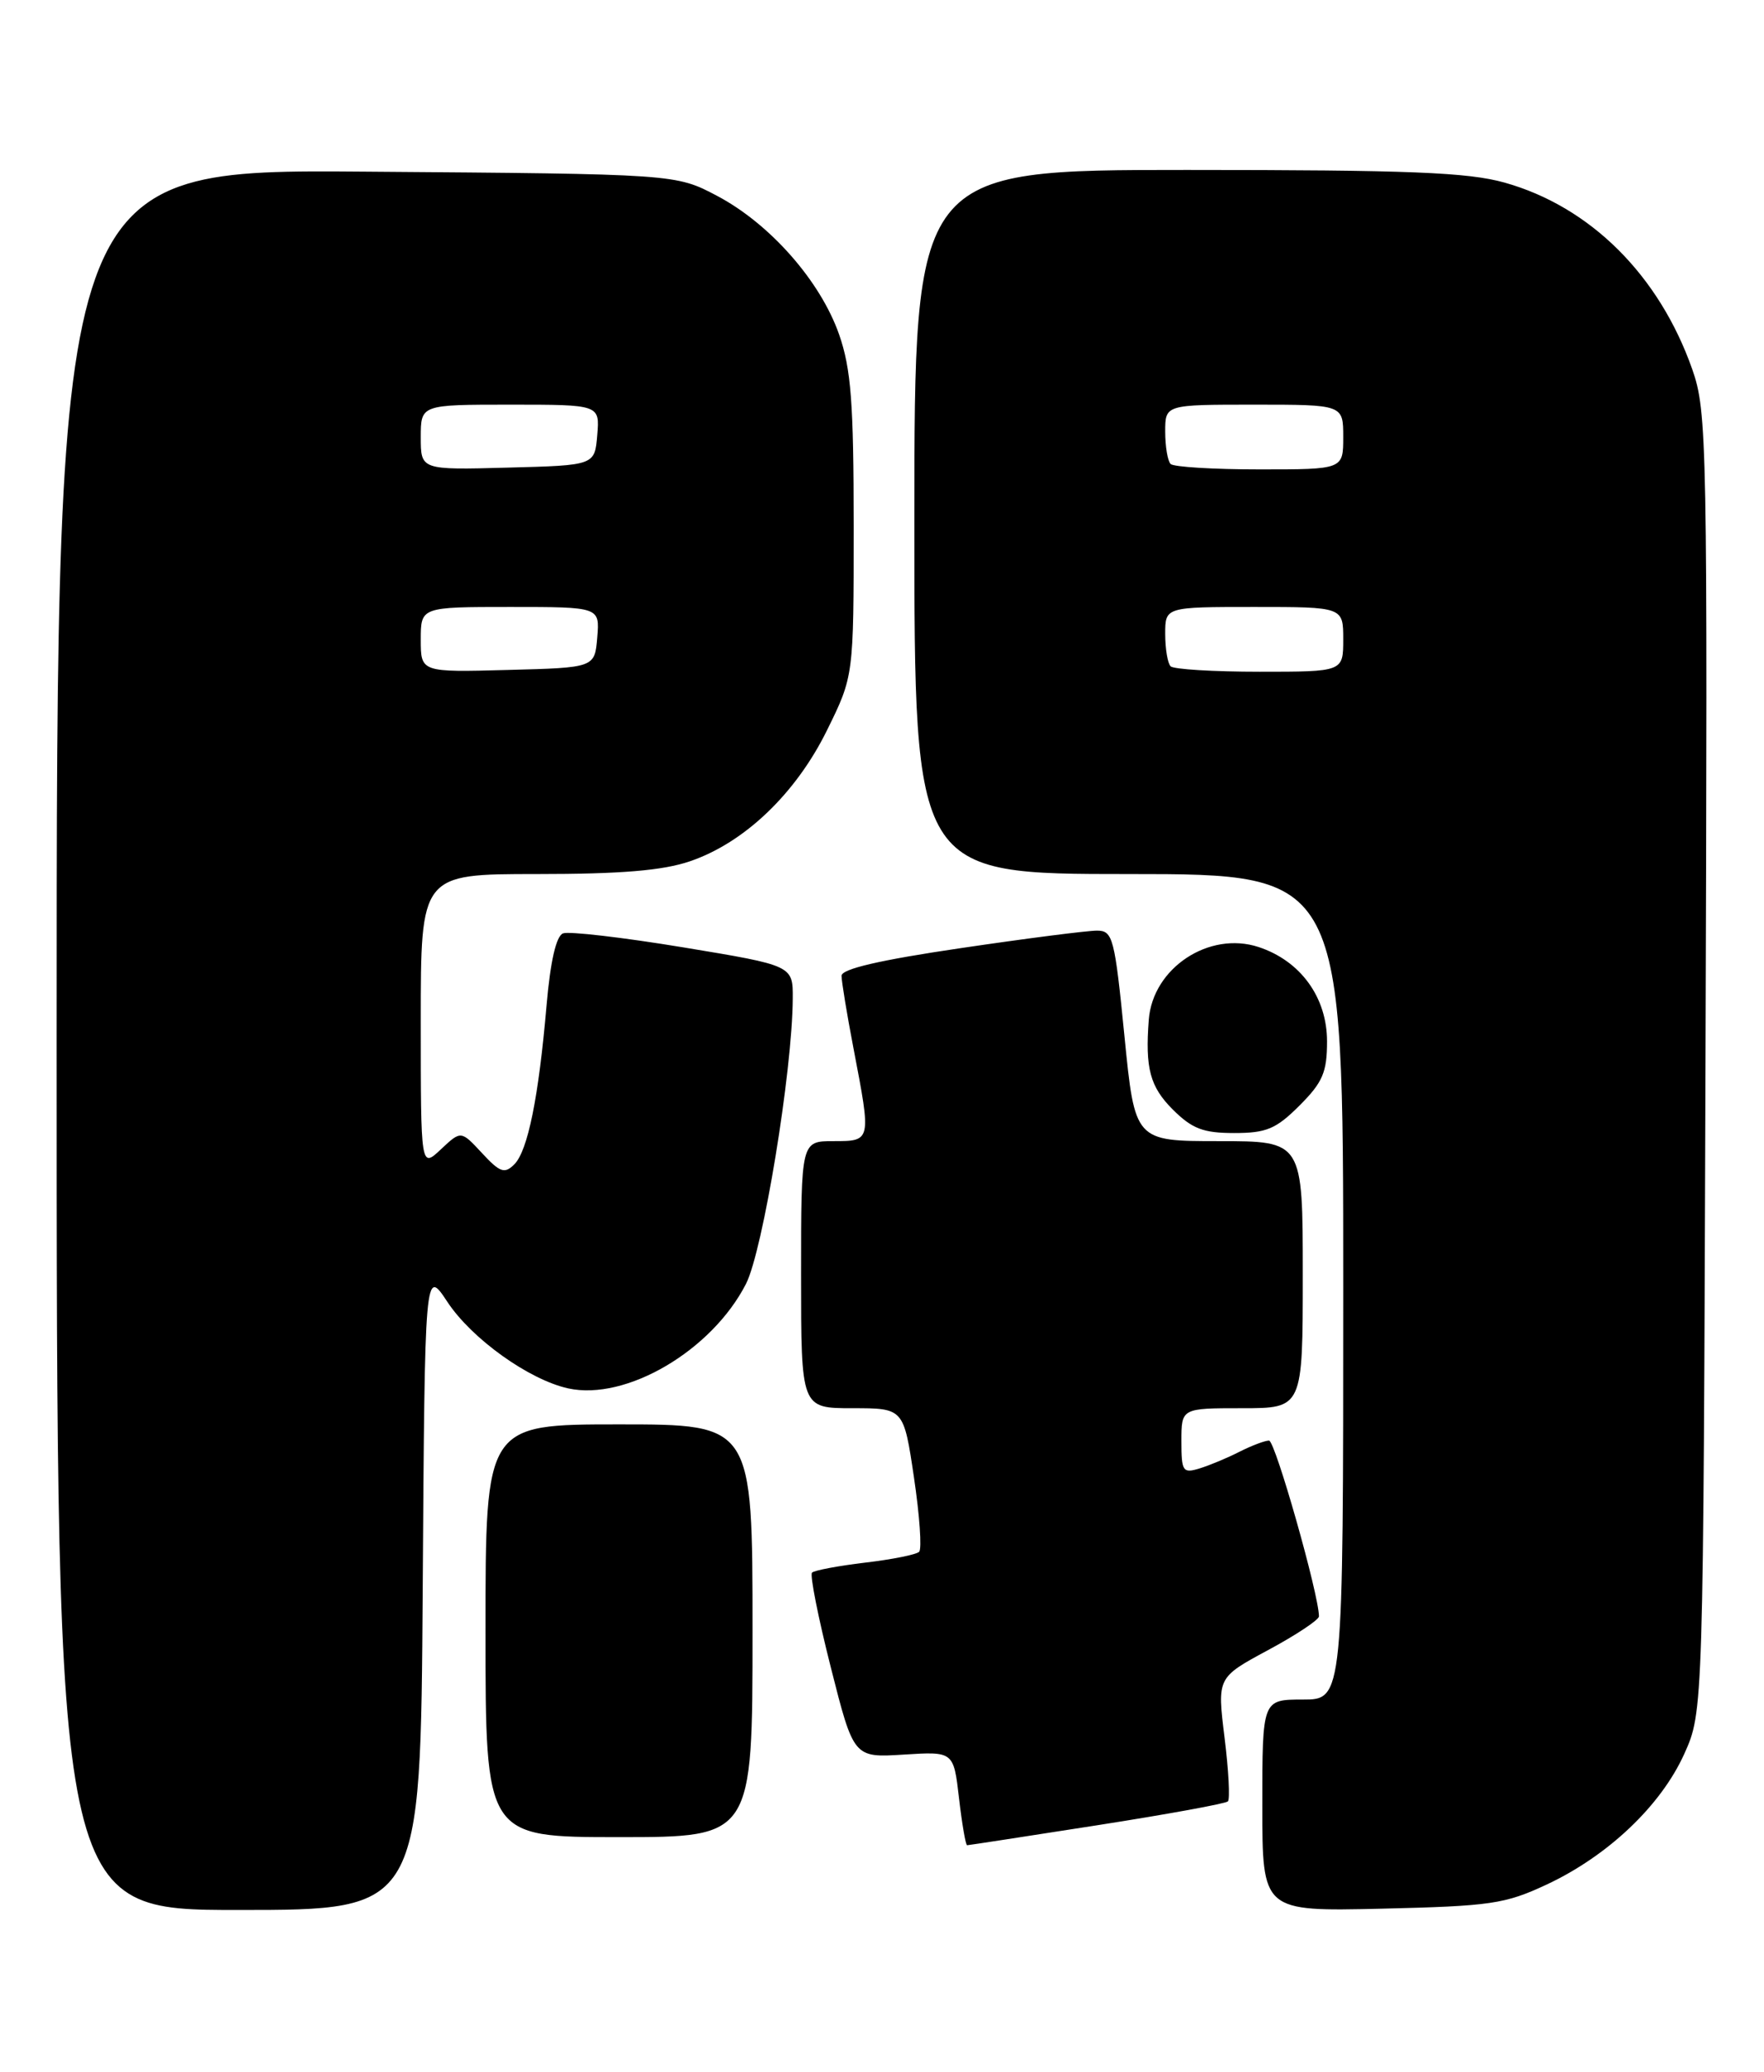 <?xml version="1.0" encoding="UTF-8" standalone="no"?>
<!DOCTYPE svg PUBLIC "-//W3C//DTD SVG 1.1//EN" "http://www.w3.org/Graphics/SVG/1.1/DTD/svg11.dtd" >
<svg xmlns="http://www.w3.org/2000/svg" xmlns:xlink="http://www.w3.org/1999/xlink" version="1.1" viewBox="0 0 218 256">
 <g >
 <path fill="currentColor"
d=" M 52.24 196.32 C 52.50 156.64 52.50 156.64 55.30 160.88 C 58.31 165.43 65.37 170.48 70.21 171.55 C 77.37 173.12 87.97 166.89 92.19 158.64 C 94.28 154.55 97.92 132.40 97.97 123.40 C 98.00 119.30 98.00 119.30 84.45 117.06 C 76.99 115.83 70.31 115.05 69.58 115.33 C 68.73 115.66 68.02 118.77 67.55 124.17 C 66.57 135.58 65.23 142.20 63.56 143.87 C 62.36 145.07 61.79 144.88 59.56 142.47 C 56.97 139.68 56.97 139.68 54.49 142.01 C 52.00 144.35 52.00 144.35 52.00 126.17 C 52.00 108.00 52.00 108.00 66.32 108.00 C 76.73 108.00 81.91 107.57 85.27 106.42 C 92.00 104.13 98.36 98.05 102.21 90.22 C 105.50 83.54 105.50 83.54 105.50 65.02 C 105.50 49.75 105.18 45.59 103.70 41.33 C 101.39 34.73 95.17 27.66 88.62 24.20 C 83.50 21.50 83.50 21.50 45.25 21.21 C 7.00 20.91 7.00 20.91 7.00 128.46 C 7.00 236.00 7.00 236.00 29.49 236.00 C 51.98 236.00 51.98 236.00 52.24 196.32 Z  M 191.18 232.84 C 198.74 229.29 205.25 223.11 208.14 216.73 C 210.50 211.50 210.50 211.50 210.77 131.29 C 211.03 54.40 210.97 50.86 209.13 45.62 C 205.04 34.00 196.53 25.53 185.93 22.56 C 181.39 21.29 174.18 21.00 146.68 21.00 C 113.00 21.00 113.00 21.00 113.00 64.50 C 113.00 108.00 113.00 108.00 139.50 108.00 C 166.00 108.00 166.00 108.00 166.00 159.00 C 166.00 210.00 166.00 210.00 161.00 210.00 C 156.00 210.00 156.00 210.00 156.00 223.09 C 156.00 236.18 156.00 236.18 170.75 235.84 C 184.23 235.52 185.99 235.27 191.18 232.84 Z  M 135.54 225.54 C 144.18 224.19 151.48 222.86 151.75 222.58 C 152.02 222.31 151.84 218.76 151.33 214.68 C 150.42 207.28 150.42 207.28 156.71 203.89 C 160.17 202.03 163.00 200.15 163.00 199.72 C 163.00 197.06 157.59 178.00 156.83 178.00 C 156.32 178.00 154.69 178.62 153.20 179.37 C 151.72 180.13 149.49 181.06 148.25 181.44 C 146.17 182.08 146.00 181.82 146.00 178.07 C 146.00 174.00 146.00 174.00 153.50 174.00 C 161.00 174.00 161.00 174.00 161.00 157.50 C 161.00 141.00 161.00 141.00 150.62 141.00 C 140.25 141.00 140.25 141.00 138.96 128.00 C 137.76 115.90 137.53 115.00 135.59 114.99 C 134.44 114.98 126.86 115.95 118.75 117.15 C 108.76 118.62 104.00 119.72 104.00 120.57 C 104.00 121.26 104.67 125.35 105.50 129.66 C 107.68 141.04 107.69 141.00 103.00 141.00 C 99.00 141.00 99.00 141.00 99.00 157.50 C 99.00 174.00 99.00 174.00 105.34 174.00 C 111.68 174.00 111.68 174.00 112.95 182.55 C 113.65 187.26 113.94 191.39 113.59 191.74 C 113.25 192.09 110.24 192.69 106.92 193.08 C 103.59 193.48 100.64 194.03 100.35 194.32 C 100.07 194.60 101.11 199.86 102.67 206.01 C 105.50 217.19 105.50 217.19 111.68 216.80 C 117.85 216.41 117.85 216.41 118.52 222.21 C 118.89 225.39 119.34 228.00 119.52 228.00 C 119.69 228.00 126.90 226.89 135.54 225.54 Z  M 93.00 201.50 C 93.00 176.00 93.00 176.00 76.50 176.00 C 60.00 176.00 60.00 176.00 60.00 201.50 C 60.00 227.00 60.00 227.00 76.50 227.00 C 93.00 227.00 93.00 227.00 93.00 201.50 Z  M 160.60 136.60 C 163.46 133.74 164.00 132.49 164.00 128.68 C 164.00 123.24 160.73 118.73 155.55 117.02 C 149.43 115.00 142.46 119.60 141.97 126.00 C 141.51 132.00 142.12 134.27 144.92 137.08 C 147.32 139.47 148.69 140.00 152.52 140.00 C 156.51 140.00 157.70 139.50 160.60 136.60 Z  M 52.00 79.03 C 52.00 75.00 52.00 75.00 63.06 75.00 C 74.12 75.00 74.12 75.00 73.81 78.75 C 73.50 82.50 73.50 82.50 62.75 82.78 C 52.00 83.07 52.00 83.07 52.00 79.03 Z  M 52.00 54.03 C 52.00 50.00 52.00 50.00 63.06 50.00 C 74.12 50.00 74.12 50.00 73.81 53.75 C 73.50 57.50 73.50 57.50 62.75 57.78 C 52.00 58.07 52.00 58.07 52.00 54.03 Z  M 144.67 82.33 C 144.30 81.97 144.00 80.17 144.00 78.33 C 144.00 75.00 144.00 75.00 155.00 75.00 C 166.00 75.00 166.00 75.00 166.00 79.00 C 166.00 83.00 166.00 83.00 155.67 83.00 C 149.98 83.00 145.03 82.70 144.67 82.33 Z  M 144.67 57.33 C 144.30 56.97 144.00 55.17 144.00 53.33 C 144.00 50.00 144.00 50.00 155.00 50.00 C 166.00 50.00 166.00 50.00 166.00 54.00 C 166.00 58.00 166.00 58.00 155.67 58.00 C 149.98 58.00 145.03 57.70 144.67 57.33 Z "/>
</g>
</svg>